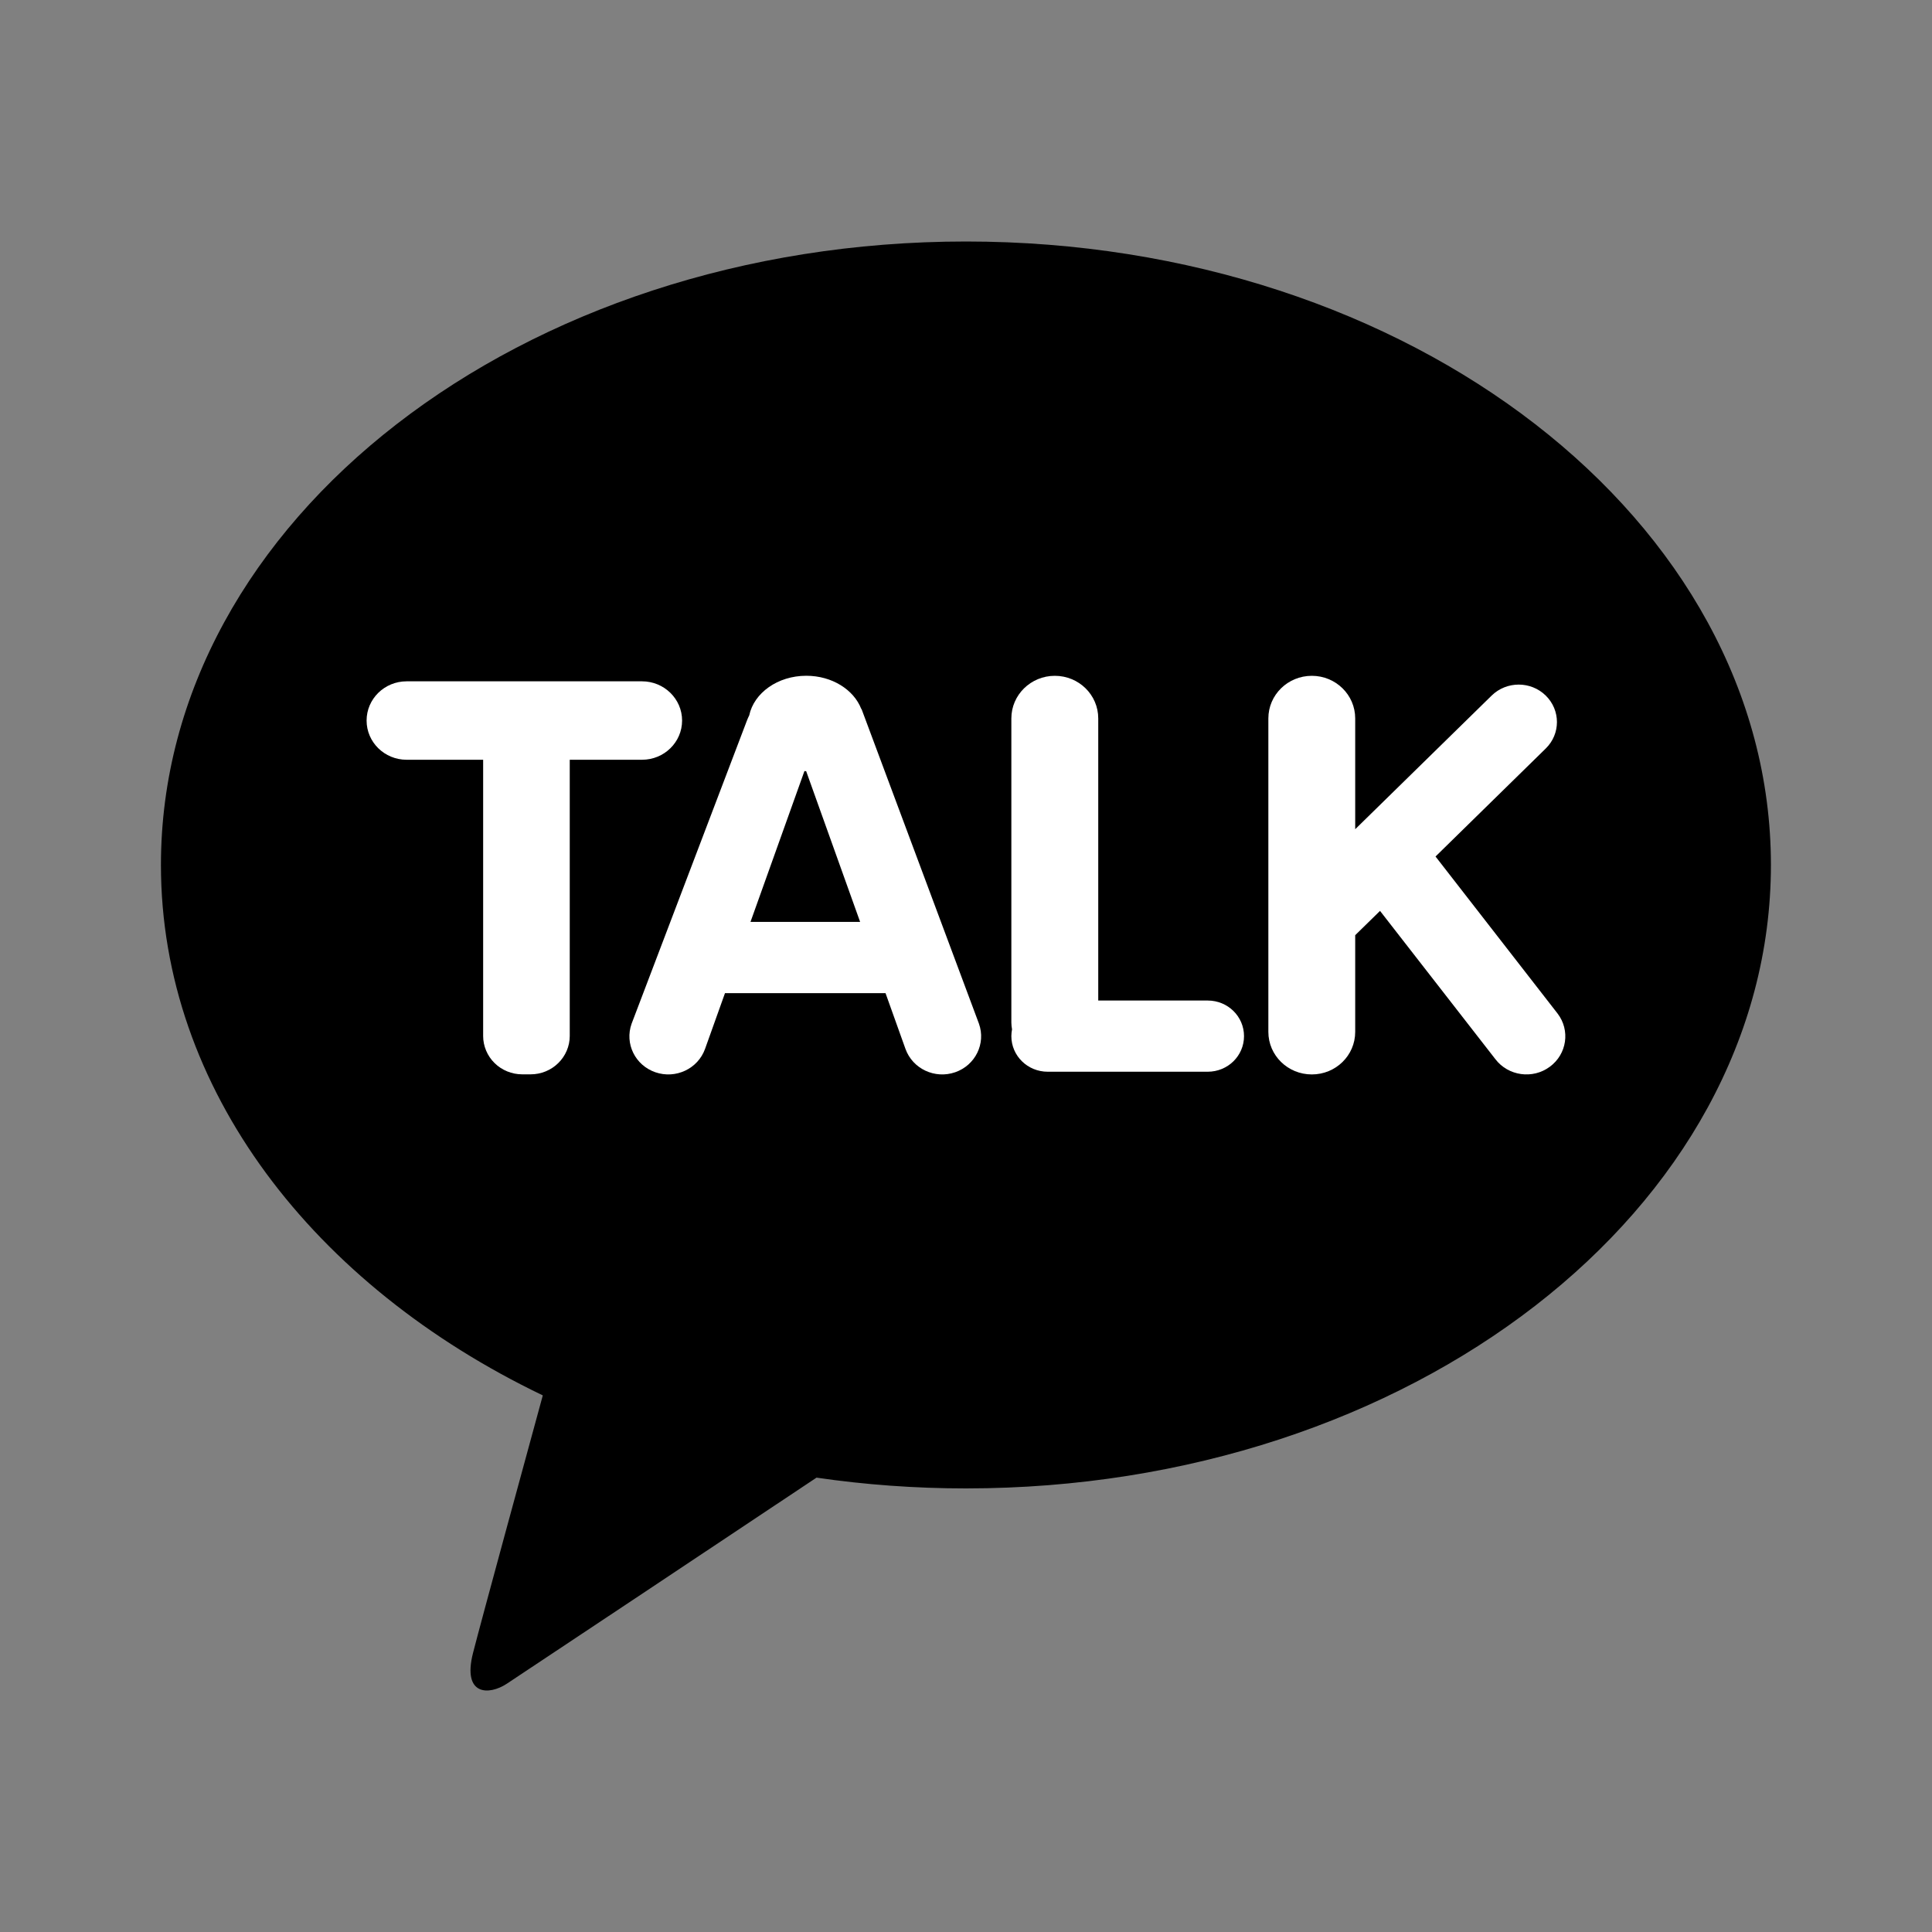 <svg width="40" height="40" viewBox="0 0 40 40" fill="none" xmlns="http://www.w3.org/2000/svg">
<rect x="0" y="0" width="40" height="40" fill="#808080" stroke="none"/>
<g clip-path="url(#clip0_18405_69460)">
<path d="M19.999 5C10.794 5 3.332 10.779 3.332 17.908C3.332 22.548 6.494 26.614 11.238 28.89C10.89 30.165 9.976 33.509 9.793 34.224C9.568 35.112 10.125 35.101 10.491 34.861C10.777 34.674 15.058 31.824 16.905 30.593C17.907 30.739 18.941 30.816 19.999 30.816C29.204 30.816 36.665 25.036 36.665 17.908C36.665 10.779 29.204 5 19.999 5Z" fill="black"/>
<path d="M13.292 14.106H8.419C7.96 14.106 7.59 14.47 7.59 14.918C7.59 15.367 7.961 15.73 8.419 15.73H10.003V21.45C10.003 21.658 10.089 21.863 10.241 22.011C10.39 22.158 10.598 22.243 10.811 22.243H10.988C11.201 22.243 11.408 22.158 11.557 22.011C11.709 21.863 11.796 21.659 11.796 21.45V15.73H13.292C13.75 15.73 14.122 15.367 14.122 14.918C14.122 14.47 13.75 14.106 13.292 14.106Z" fill="white"/>
<path d="M25.004 20.715H22.738V14.874C22.738 14.386 22.336 13.992 21.839 13.992C21.343 13.992 20.939 14.386 20.939 14.874V21.17C20.939 21.219 20.945 21.265 20.953 21.311C20.945 21.357 20.939 21.404 20.939 21.452C20.939 21.86 21.275 22.189 21.692 22.189H25.004C25.421 22.189 25.756 21.86 25.756 21.452C25.756 21.045 25.422 20.715 25.004 20.715Z" fill="white"/>
<path d="M32.247 20.983L29.721 17.733L32.003 15.497C32.312 15.195 32.312 14.704 32.003 14.401C31.694 14.098 31.193 14.098 30.883 14.401L28.058 17.168V14.874C28.058 14.386 27.656 13.992 27.16 13.992C26.663 13.992 26.26 14.386 26.26 14.874V21.364C26.26 21.851 26.662 22.245 27.16 22.245C27.656 22.245 28.058 21.852 28.058 21.364V19.362L28.572 18.859L30.961 21.93C31.227 22.277 31.732 22.349 32.087 22.086C32.442 21.825 32.514 21.331 32.247 20.983Z" fill="white"/>
<path d="M20.268 21.194L17.839 14.684C17.839 14.684 17.833 14.679 17.831 14.676C17.676 14.28 17.228 13.991 16.693 13.991C16.1 13.991 15.61 14.347 15.512 14.811C15.495 14.845 15.479 14.88 15.465 14.917L13.077 21.194C12.929 21.606 13.15 22.056 13.569 22.2C13.989 22.345 14.449 22.128 14.597 21.717L15.01 20.562H18.334L18.747 21.717C18.895 22.128 19.355 22.345 19.775 22.2C20.193 22.056 20.415 21.606 20.268 21.194ZM15.538 19.087L16.655 15.964C16.668 15.964 16.678 15.967 16.691 15.967L17.808 19.087H15.538Z" fill="white"/>
</g>
<defs>
<clipPath id="clip0_18405_69460">
<rect width="33.333" height="30" fill="white" transform="translate(3.332 5)"/>
</clipPath>
</defs>
</svg>

